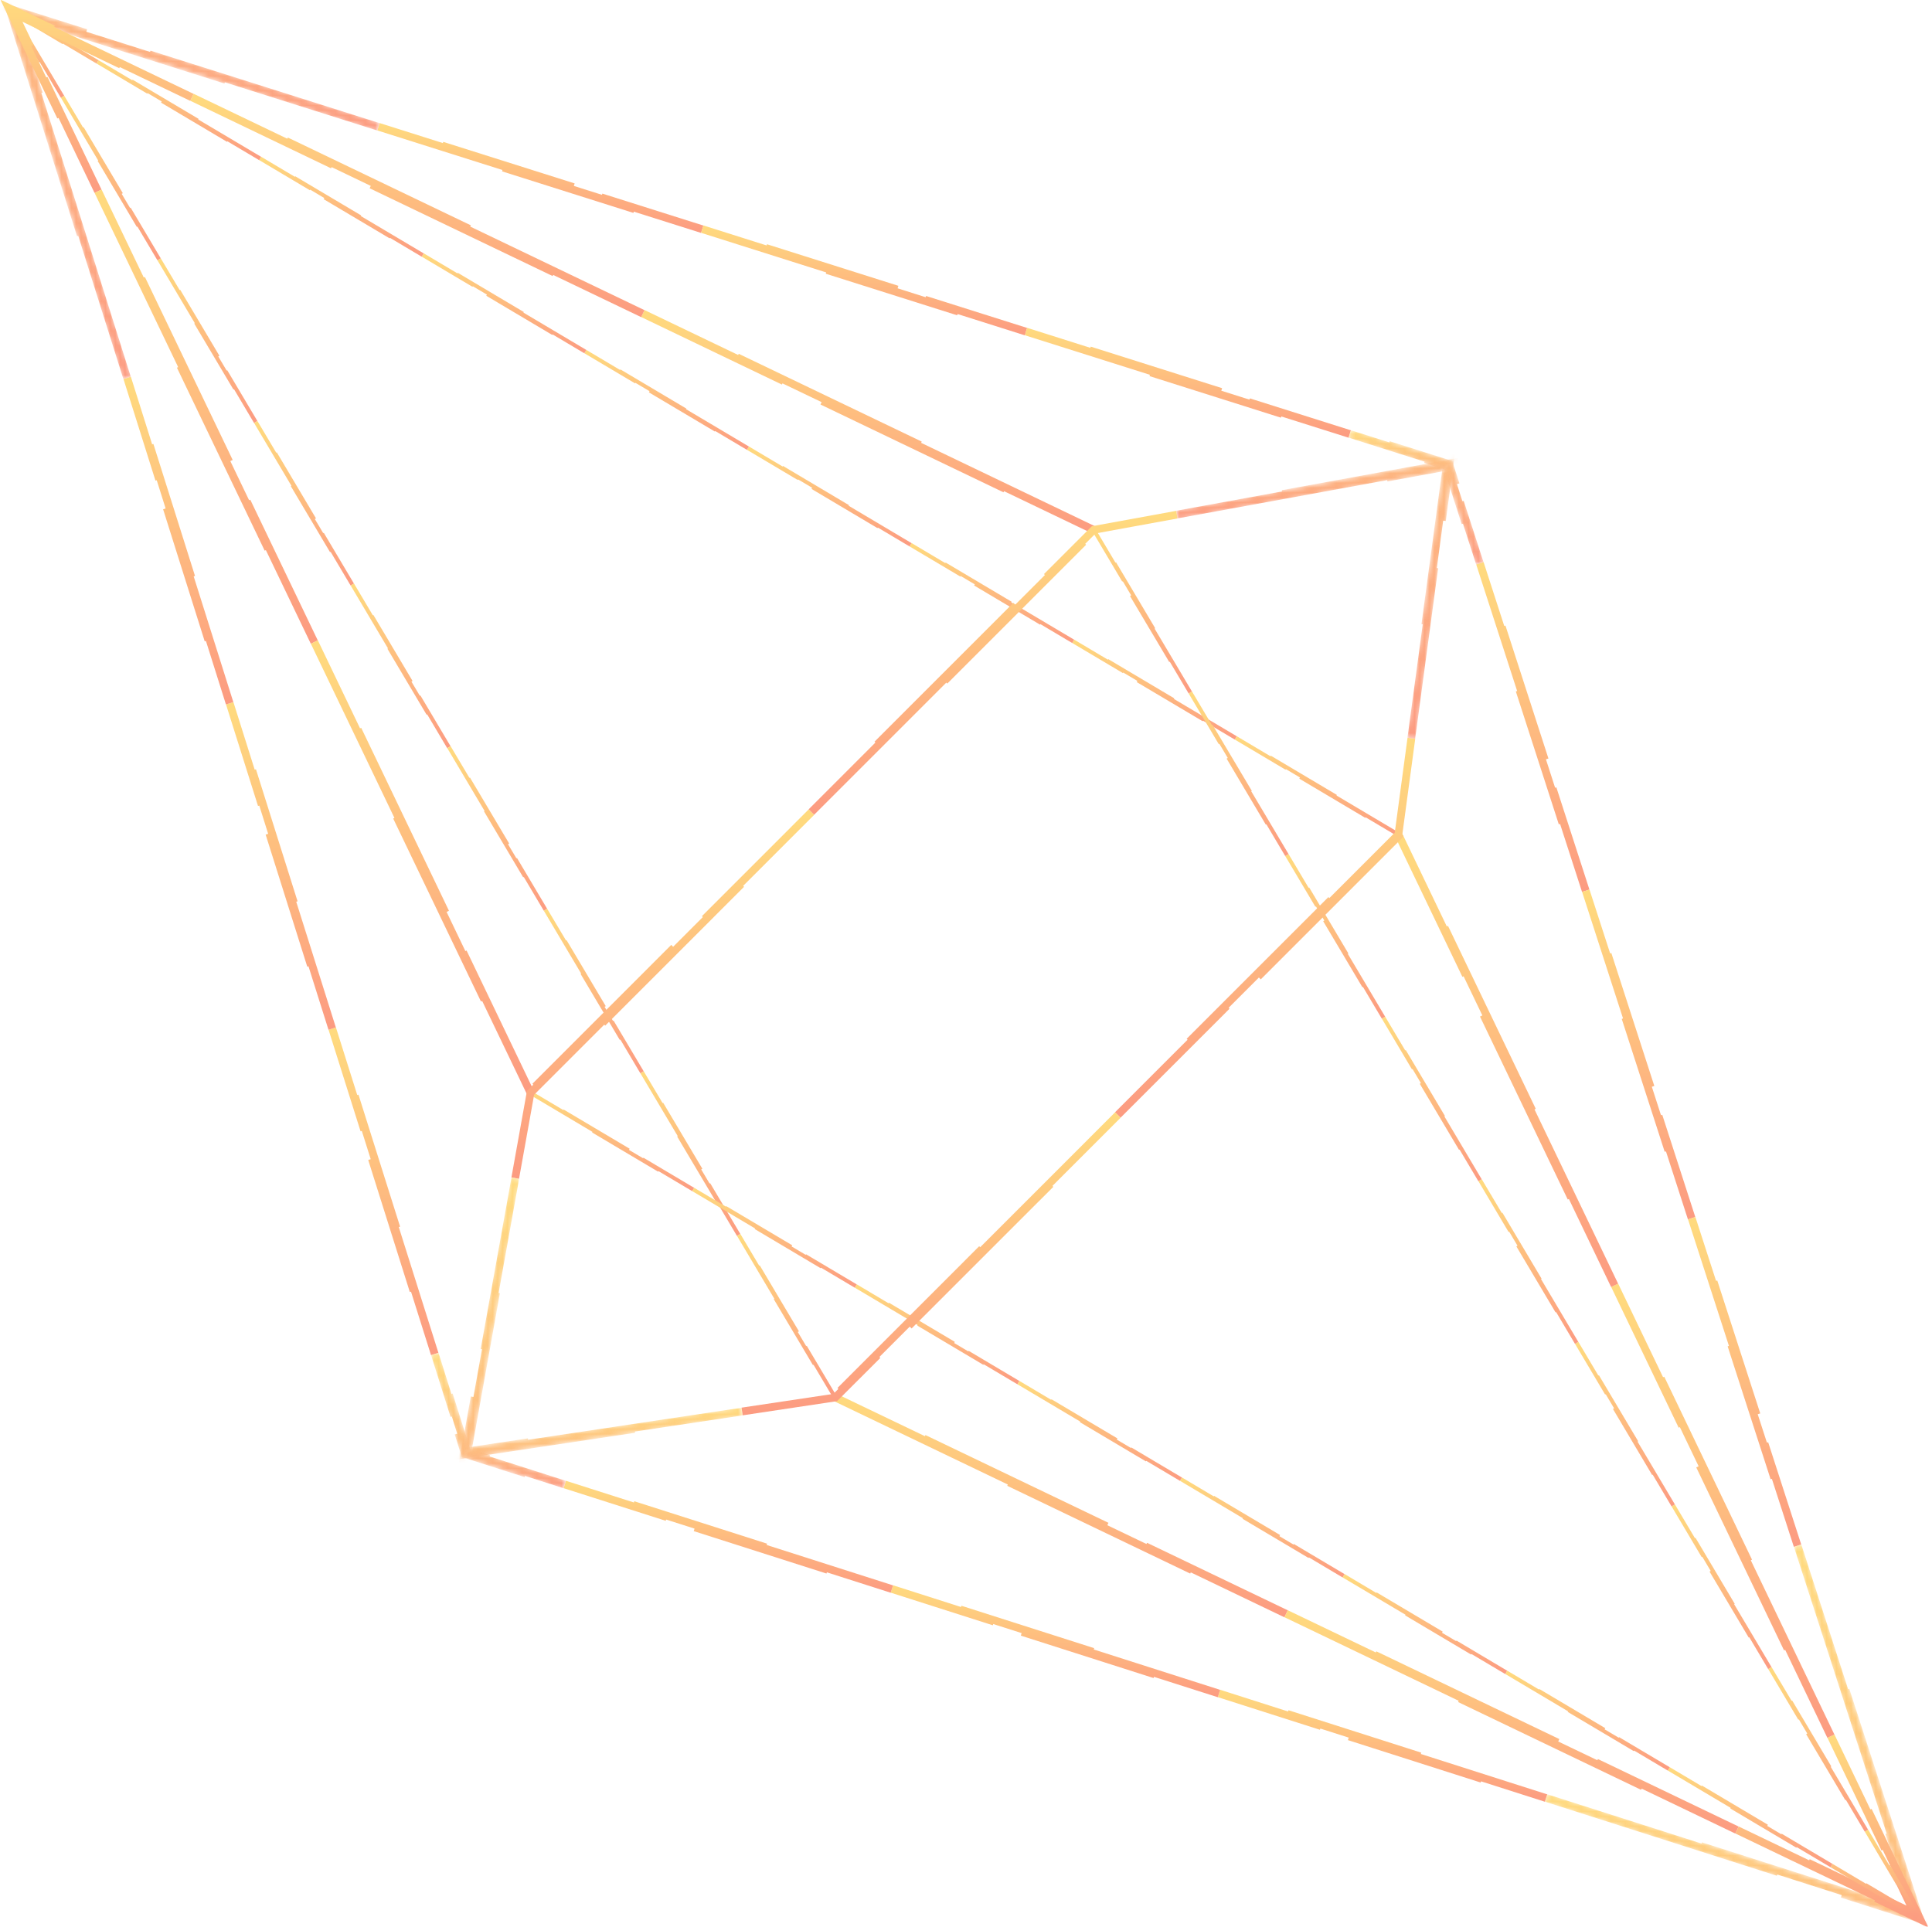 <svg width="394" height="393" viewBox="0 0 394 393" fill="none" xmlns="http://www.w3.org/2000/svg">
<g opacity="0.6" clip-path="url(#clip0_817_253)">
<path d="M67.005 210.042L68.508 209.57L72.855 223.35L73.104 223.274L81.592 250.203L81.326 250.29L89.406 275.933L87.897 276.41L83.817 263.456L83.578 263.537L75.091 236.602L75.601 236.44L73.783 230.676L73.533 230.758L67.005 210.042Z" fill="url(#paint0_linear_817_253)"/>
<path d="M46.091 143.681L47.599 143.203L51.941 156.988L52.196 156.907L60.683 183.841L60.412 183.928L68.492 209.571L66.989 210.049L62.908 197.1L62.664 197.176L54.176 170.241L54.687 170.078L52.874 164.315L52.619 164.396L46.091 143.681Z" fill="url(#paint1_linear_817_253)"/>
<path d="M25.183 77.32L26.686 76.842L31.027 90.627L31.282 90.551L39.769 117.48L39.498 117.567L47.584 143.21L46.075 143.687L41.994 130.733L41.75 130.814L33.263 103.88L33.778 103.717L31.96 97.953L31.705 98.035L25.183 77.32Z" fill="url(#paint2_linear_817_253)"/>
<path d="M143.448 46.005L142.971 47.508L129.258 43.172L129.176 43.427L102.385 34.95L102.472 34.678L76.956 26.608L77.434 25.105L90.316 29.181L90.392 28.936L117.189 37.413L117.026 37.924L122.757 39.736L122.838 39.487L143.448 46.005Z" fill="url(#paint3_linear_817_253)"/>
<path d="M209.47 66.888L208.992 68.397L195.279 64.055L195.198 64.31L168.407 55.833L168.488 55.567L142.978 47.491L143.455 45.988L156.338 50.064L156.414 49.82L183.21 58.297L183.048 58.807L188.778 60.625L188.859 60.37L209.47 66.888Z" fill="url(#paint4_linear_817_253)"/>
<path d="M275.489 87.77L275.012 89.279L261.299 84.943L261.217 85.193L234.426 76.716L234.507 76.45L208.997 68.38L209.475 66.871L222.357 70.947L222.433 70.702L249.23 79.18L249.067 79.695L254.798 81.508L254.879 81.253L275.489 87.77Z" fill="url(#paint5_linear_817_253)"/>
<path d="M324.135 181.443L322.631 181.932L318.149 168.06L317.894 168.141L309.13 141.033L309.396 140.946L301.05 115.135L302.553 114.647L306.769 127.683L307.014 127.607L315.778 154.715L315.267 154.878L317.14 160.679L317.395 160.598L324.135 181.443Z" fill="url(#paint6_linear_817_253)"/>
<path d="M345.73 248.24L344.227 248.723L339.745 234.851L339.49 234.932L330.726 207.824L330.992 207.737L322.646 181.926L324.149 181.443L328.365 194.474L328.609 194.398L337.373 221.506L336.863 221.669L338.735 227.47L338.99 227.389L345.73 248.24Z" fill="url(#paint7_linear_817_253)"/>
<path d="M367.33 315.031L365.827 315.514L361.344 301.642L361.089 301.723L352.325 274.615L352.591 274.528L344.245 248.717L345.748 248.234L349.965 261.265L350.209 261.189L358.973 288.297L358.457 288.46L360.335 294.261L360.59 294.18L367.33 315.031Z" fill="url(#paint8_linear_817_253)"/>
<path d="M248.356 346.172L248.834 344.669L262.688 349.097L262.769 348.842L289.843 357.493L289.756 357.764L315.538 366.003L315.055 367.506L302.036 363.343L301.96 363.588L274.887 354.937L275.05 354.427L269.26 352.576L269.178 352.826L248.356 346.172Z" fill="url(#paint9_linear_817_253)"/>
<path d="M181.647 324.859L182.13 323.356L195.985 327.784L196.066 327.529L223.139 336.18L223.052 336.446L248.829 344.684L248.351 346.187L235.333 342.03L235.257 342.275L208.184 333.624L208.346 333.108L202.556 331.258L202.475 331.513L181.647 324.859Z" fill="url(#paint10_linear_817_253)"/>
<path d="M114.942 303.547L115.425 302.043L129.279 306.466L129.361 306.217L156.434 314.867L156.347 315.133L182.124 323.372L181.646 324.875L168.628 320.712L168.546 320.957L141.478 312.306L141.641 311.796L135.846 309.945L135.764 310.2L114.942 303.547Z" fill="url(#paint11_linear_817_253)"/>
<mask id="mask0_817_253" style="mask-type:luminance" maskUnits="userSpaceOnUse" x="0" y="0" width="27" height="78">
<path d="M26.94 76.765L3.948 3.815L0.708 0.569L24.922 77.4L26.94 76.765Z" fill="white"/>
</mask>
<g mask="url(#mask0_817_253)">
<path d="M-22.024 -72.469L-20.516 -72.946L-10.71 -41.833L-10.46 -41.914L8.696 18.88L8.43 18.961L26.668 76.847L25.165 77.324L15.951 48.094L15.707 48.17L-3.449 -12.624L-2.934 -12.787L-7.036 -25.79L-7.286 -25.714L-22.024 -72.469Z" fill="url(#paint12_linear_817_253)"/>
</g>
<mask id="mask1_817_253" style="mask-type:luminance" maskUnits="userSpaceOnUse" x="0" y="0" width="78" height="27">
<path d="M76.87 26.879L3.948 3.814L0.708 0.568L77.511 24.86L76.87 26.879Z" fill="white"/>
</mask>
<g mask="url(#mask1_817_253)">
<path d="M77.429 25.122L76.951 26.625L45.851 16.786L45.775 17.041L-14.992 -2.182L-14.905 -2.453L-72.769 -20.753L-72.291 -22.262L-43.074 -13.02L-42.998 -13.259L17.769 5.964L17.606 6.474L30.608 10.588L30.689 10.333L77.429 25.122Z" fill="url(#paint13_linear_817_253)"/>
</g>
<mask id="mask2_817_253" style="mask-type:luminance" maskUnits="userSpaceOnUse" x="274" y="87" width="23" height="9">
<path d="M274.931 89.535L294.472 95.717L296.154 94.029L275.571 87.516L274.931 89.535Z" fill="white"/>
</mask>
<g mask="url(#mask2_817_253)">
<path d="M315.615 100.466L315.143 101.975L306.808 99.337L306.726 99.592L290.441 94.436L290.528 94.171L275.019 89.264L275.496 87.761L283.327 90.236L283.403 89.992L299.688 95.147L299.525 95.657L303.009 96.759L303.09 96.504L315.615 100.466Z" fill="url(#paint14_linear_817_253)"/>
</g>
<mask id="mask3_817_253" style="mask-type:luminance" maskUnits="userSpaceOnUse" x="294" y="94" width="9" height="22">
<path d="M300.783 115.221L294.472 95.716L296.154 94.028L302.796 114.569L300.783 115.221Z" fill="white"/>
</mask>
<g mask="url(#mask3_817_253)">
<path d="M302.535 114.652L301.038 115.141L298.346 106.821L298.091 106.902L292.838 90.648L293.104 90.561L288.101 75.089L289.604 74.6L292.133 82.415L292.371 82.339L297.63 98.588L297.12 98.756L298.243 102.235L298.493 102.154L302.535 114.652Z" fill="url(#paint15_linear_817_253)"/>
</g>
<mask id="mask4_817_253" style="mask-type:luminance" maskUnits="userSpaceOnUse" x="365" y="314" width="28" height="79">
<path d="M365.571 315.601L389.41 389.311L392.688 392.584L367.59 314.95L365.571 315.601Z" fill="white"/>
</mask>
<g mask="url(#mask4_817_253)">
<path d="M416.267 466.371L414.764 466.859L404.6 435.426L404.35 435.507L384.489 374.083L384.754 373.997L365.843 315.509L367.346 315.026L376.897 344.56L377.141 344.479L397.002 405.902L396.487 406.071L400.741 419.21L400.991 419.128L416.267 466.371Z" fill="url(#paint16_linear_817_253)"/>
</g>
<mask id="mask5_817_253" style="mask-type:luminance" maskUnits="userSpaceOnUse" x="314" y="365" width="79" height="28">
<path d="M315.618 365.731L389.409 389.311L392.686 392.584L314.978 367.75L315.618 365.731Z" fill="white"/>
</mask>
<g mask="url(#mask5_817_253)">
<path d="M315.058 367.488L315.541 365.985L347.004 376.036L347.085 375.786L408.574 395.432L408.487 395.698L467.035 414.405L466.552 415.914L436.988 406.466L436.912 406.71L375.423 387.064L375.586 386.548L362.432 382.348L362.35 382.597L315.058 367.488Z" fill="url(#paint17_linear_817_253)"/>
</g>
<mask id="mask6_817_253" style="mask-type:luminance" maskUnits="userSpaceOnUse" x="94" y="295" width="22" height="9">
<path d="M115.507 301.788L95.868 295.514L94.181 297.196L114.861 303.807L115.507 301.788Z" fill="white"/>
</mask>
<g mask="url(#mask6_817_253)">
<path d="M74.628 290.662L75.106 289.159L83.484 291.835L83.56 291.58L99.927 296.811L99.84 297.077L115.42 302.054L114.937 303.562L107.068 301.044L106.992 301.289L90.631 296.062L90.794 295.547L87.294 294.429L87.212 294.684L74.628 290.662Z" fill="url(#paint18_linear_817_253)"/>
</g>
<mask id="mask7_817_253" style="mask-type:luminance" maskUnits="userSpaceOnUse" x="87" y="275" width="9" height="23">
<path d="M89.672 275.853L95.87 295.515L94.182 297.197L87.659 276.488L89.672 275.853Z" fill="white"/>
</mask>
<g mask="url(#mask7_817_253)">
<path d="M87.913 276.406L89.422 275.928L92.064 284.318L92.314 284.237L97.48 300.621L97.209 300.708L102.125 316.306L100.622 316.783L98.137 308.903L97.893 308.979L92.732 292.595L93.242 292.432L92.14 288.926L91.885 289.007L87.913 276.406Z" fill="url(#paint19_linear_817_253)"/>
</g>
<path d="M262.622 328.457L261.938 329.885L242.842 320.724L242.722 320.963L205.409 303.059L205.528 302.804L169.995 285.757L170.679 284.335L188.625 292.943L188.733 292.715L226.052 310.613L225.819 311.102L233.801 314.928L233.92 314.689L262.622 328.457Z" fill="url(#paint20_linear_817_253)"/>
<path d="M354.571 372.569L353.887 373.996L334.791 364.835L334.677 365.074L297.358 347.17L297.478 346.915L261.944 329.868L262.628 328.447L280.574 337.054L280.682 336.826L318.001 354.725L317.768 355.213L325.756 359.039L325.87 358.8L354.571 372.569Z" fill="url(#paint21_linear_817_253)"/>
<path d="M372.679 354.464L374.101 353.78L381.437 369.074L381.682 368.96L393.305 393.197L382.23 387.884L382.355 387.629L353.897 373.98L354.581 372.558L368.951 379.45L369.059 379.223L388.796 388.687L386.528 383.966L387.011 383.732L383.945 377.334L383.706 377.448L372.679 354.464Z" fill="url(#paint22_linear_817_253)"/>
<path d="M328.571 262.501L329.993 261.818L339.159 280.921L339.397 280.807L357.294 318.129L357.045 318.248L374.09 353.785L372.662 354.469L364.056 336.521L363.828 336.635L345.926 299.313L346.409 299.08L342.577 291.091L342.339 291.211L328.571 262.501Z" fill="url(#paint23_linear_817_253)"/>
<path d="M284.466 170.544L285.888 169.86L295.053 188.964L295.292 188.85L313.194 226.167L312.939 226.291L329.984 261.828L328.557 262.512L319.95 244.564L319.722 244.673L301.82 207.351L302.303 207.123L298.472 199.134L298.233 199.248L284.466 170.544Z" fill="url(#paint24_linear_817_253)"/>
<path d="M251.813 150.845L252.215 150.167L259.101 154.259L259.172 154.145L272.63 162.139L272.559 162.258L285.372 169.872L284.97 170.551L278.496 166.708L278.431 166.817L264.973 158.823L265.109 158.589L262.233 156.88L262.162 156.994L251.813 150.845Z" fill="url(#paint25_linear_817_253)"/>
<path d="M218.651 131.144L219.053 130.465L225.939 134.558L226.01 134.444L239.468 142.438L239.397 142.562L252.209 150.171L251.808 150.85L245.339 147.007L245.274 147.116L231.811 139.122L231.952 138.888L229.07 137.179L229 137.293L218.651 131.144Z" fill="url(#paint26_linear_817_253)"/>
<path d="M185.489 111.45L185.891 110.766L192.783 114.858L192.848 114.744L206.306 122.738L206.235 122.863L219.047 130.472L218.646 131.15L212.177 127.308L212.112 127.417L198.654 119.422L198.79 119.195L195.908 117.485L195.843 117.599L185.489 111.45Z" fill="url(#paint27_linear_817_253)"/>
<path d="M152.327 91.749L152.729 91.071L159.62 95.163L159.686 95.044L173.144 103.043L173.073 103.162L185.885 110.777L185.484 111.455L179.015 107.607L178.95 107.721L165.492 99.722L165.628 99.494L162.746 97.784L162.681 97.898L152.327 91.749Z" fill="url(#paint28_linear_817_253)"/>
<path d="M119.165 72.05L119.572 71.372L126.458 75.464L126.523 75.35L139.981 83.344L139.911 83.463L152.729 91.078L152.322 91.756L145.853 87.913L145.788 88.022L132.33 80.028L132.466 79.794L129.584 78.085L129.519 78.199L119.165 72.05Z" fill="url(#paint29_linear_817_253)"/>
<path d="M86.003 52.349L86.41 51.67L93.296 55.763L93.361 55.649L106.819 63.643L106.749 63.762L119.566 71.376L119.159 72.055L112.691 68.212L112.626 68.321L99.168 60.327L99.303 60.099L96.422 58.384L96.357 58.498L86.003 52.349Z" fill="url(#paint30_linear_817_253)"/>
<path d="M52.841 32.648L53.248 31.97L60.134 36.062L60.199 35.948L73.657 43.942L73.587 44.067L86.404 51.681L85.997 52.359L79.529 48.512L79.464 48.62L66.006 40.626L66.141 40.398L63.26 38.683L63.195 38.803L52.841 32.648Z" fill="url(#paint31_linear_817_253)"/>
<path d="M19.685 12.954L20.086 12.276L26.973 16.368L27.043 16.254L40.501 24.248L40.425 24.368L53.243 31.982L52.841 32.66L46.367 28.818L46.302 28.926L32.844 20.932L32.98 20.699L30.098 18.989L30.033 19.103L19.685 12.954Z" fill="url(#paint32_linear_817_253)"/>
<path d="M13.093 19.542L12.414 19.943L8.084 12.649L7.97 12.72L1.876 2.457L2.24 2.094L2.598 1.73L6.586 4.102L6.516 4.221L20.082 12.28L19.681 12.959L12.827 8.888L12.762 8.997L3.846 3.7L4.888 5.464L4.66 5.6L6.472 8.65L6.586 8.579L13.093 19.542Z" fill="url(#paint33_linear_817_253)"/>
<path d="M32.791 52.706L32.112 53.107L28.021 46.22L27.907 46.286L19.913 32.826L20.033 32.756L12.425 19.937L13.103 19.535L16.945 26.01L17.054 25.945L25.047 39.404L24.819 39.54L26.529 42.422L26.642 42.351L32.791 52.706Z" fill="url(#paint34_linear_817_253)"/>
<path d="M52.488 85.872L51.809 86.273L47.718 79.386L47.604 79.452L39.61 65.992L39.73 65.922L32.116 53.103L32.794 52.702L36.642 59.176L36.751 59.111L44.744 72.57L44.516 72.706L46.225 75.588L46.339 75.517L52.488 85.872Z" fill="url(#paint35_linear_817_253)"/>
<path d="M72.187 119.038L71.508 119.439L67.417 112.552L67.303 112.618L59.304 99.158L59.429 99.088L51.815 86.269L52.494 85.868L56.336 92.337L56.45 92.272L64.443 105.736L64.21 105.872L65.919 108.748L66.033 108.683L72.187 119.038Z" fill="url(#paint36_linear_817_253)"/>
<path d="M91.881 152.202L91.202 152.604L87.111 145.711L86.997 145.782L79.003 132.322L79.123 132.252L71.515 119.433L72.193 119.032L76.035 125.501L76.144 125.436L84.137 138.9L83.909 139.036L85.618 141.912L85.732 141.847L91.881 152.202Z" fill="url(#paint37_linear_817_253)"/>
<path d="M111.58 185.361L110.902 185.768L106.81 178.875L106.696 178.946L98.703 165.487L98.822 165.416L91.214 152.597L91.892 152.196L95.734 158.665L95.843 158.6L103.836 172.059L103.608 172.2L105.318 175.076L105.432 175.011L111.58 185.361Z" fill="url(#paint38_linear_817_253)"/>
<path d="M131.277 218.525L130.598 218.932L126.507 212.039L126.393 212.11L118.399 198.651L118.519 198.58L110.905 185.761L111.584 185.36L115.431 191.829L115.54 191.764L123.533 205.223L123.3 205.364L125.014 208.24L125.128 208.175L131.277 218.525Z" fill="url(#paint39_linear_817_253)"/>
<path d="M150.976 251.69L150.292 252.092L146.201 245.205L146.092 245.275L138.093 231.816L138.218 231.74L130.604 218.927L131.283 218.525L135.125 224.994L135.239 224.929L143.232 238.388L142.999 238.524L144.708 241.406L144.828 241.341L150.976 251.69Z" fill="url(#paint40_linear_817_253)"/>
<path d="M170.67 284.856L169.991 285.258L165.9 278.371L165.786 278.441L157.792 264.982L157.912 264.906L150.304 252.093L150.982 251.686L154.824 258.16L154.933 258.095L162.926 271.554L162.698 271.69L164.407 274.572L164.521 274.501L170.67 284.856Z" fill="url(#paint41_linear_817_253)"/>
<path d="M130.757 64.667L131.441 63.245L150.537 72.406L150.651 72.168L187.969 90.072L187.85 90.327L223.383 107.373L222.7 108.795L204.754 100.188L204.645 100.415L167.327 82.511L167.56 82.028L159.572 78.197L159.458 78.441L130.757 64.667Z" fill="url(#paint42_linear_817_253)"/>
<path d="M38.81 20.556L39.493 19.134L58.59 28.295L58.703 28.056L96.022 45.96L95.897 46.215L131.436 63.262L130.752 64.684L112.807 56.076L112.698 56.304L75.379 38.4L75.613 37.917L67.625 34.086L67.511 34.33L38.81 20.556Z" fill="url(#paint43_linear_817_253)"/>
<path d="M20.7 38.666L19.278 39.35L11.941 24.051L11.697 24.17L0.073 -0.073L11.149 5.24L11.024 5.495L39.481 19.15L38.797 20.572L24.428 13.68L24.319 13.907L4.583 4.443L6.851 9.164L6.368 9.398L9.434 15.791L9.673 15.677L20.7 38.666Z" fill="url(#paint44_linear_817_253)"/>
<path d="M64.806 130.623L63.385 131.307L54.219 112.209L53.98 112.323L36.083 75.001L36.333 74.881L19.288 39.345L20.715 38.661L29.322 56.603L29.55 56.494L47.452 93.816L46.969 94.05L50.8 102.033L51.039 101.919L64.806 130.623Z" fill="url(#paint45_linear_817_253)"/>
<path d="M108.914 222.586L107.492 223.27L98.326 204.166L98.088 204.28L80.185 166.958L80.44 166.839L63.395 131.302L64.823 130.618L73.429 148.566L73.657 148.452L91.559 185.774L91.077 186.007L94.908 193.996L95.147 193.876L108.914 222.586Z" fill="url(#paint46_linear_817_253)"/>
<path d="M141.567 242.286L141.165 242.965L134.279 238.873L134.208 238.987L120.75 230.993L120.821 230.873L108.009 223.259L108.41 222.581L114.884 226.423L114.949 226.315L128.407 234.309L128.266 234.542L131.148 236.252L131.218 236.138L141.567 242.286Z" fill="url(#paint47_linear_817_253)"/>
<path d="M174.729 261.986L174.327 262.664L167.436 258.572L167.37 258.686L153.913 250.692L153.983 250.567L141.171 242.958L141.572 242.28L148.041 246.122L148.106 246.014L161.569 254.008L161.428 254.236L164.31 255.951L164.375 255.837L174.729 261.986Z" fill="url(#paint48_linear_817_253)"/>
<path d="M207.889 281.681L207.488 282.359L200.596 278.267L200.531 278.381L187.073 270.387L187.143 270.268L174.331 262.654L174.733 261.975L181.201 265.823L181.266 265.709L194.73 273.709L194.589 273.937L197.47 275.646L197.535 275.532L207.889 281.681Z" fill="url(#paint49_linear_817_253)"/>
<path d="M241.053 301.382L240.651 302.061L233.759 297.969L233.694 298.082L220.236 290.088L220.307 289.969L207.489 282.355L207.896 281.676L214.365 285.519L214.43 285.41L227.888 293.404L227.752 293.638L230.634 295.347L230.699 295.233L241.053 301.382Z" fill="url(#paint50_linear_817_253)"/>
<path d="M274.215 321.081L273.808 321.76L266.921 317.668L266.856 317.782L253.398 309.788L253.469 309.668L240.651 302.054L241.058 301.376L247.527 305.218L247.592 305.109L261.05 313.104L260.914 313.337L263.796 315.046L263.861 314.932L274.215 321.081Z" fill="url(#paint51_linear_817_253)"/>
<path d="M307.375 340.783L306.968 341.461L300.082 337.369L300.017 337.483L286.553 329.489L286.629 329.364L273.812 321.755L274.219 321.071L280.687 324.919L280.752 324.811L294.21 332.805L294.074 333.033L296.956 334.742L297.021 334.628L307.375 340.783Z" fill="url(#paint52_linear_817_253)"/>
<path d="M340.537 360.478L340.13 361.156L333.244 357.064L333.179 357.178L319.715 349.184L319.791 349.065L306.974 341.451L307.375 340.772L313.849 344.614L313.914 344.506L327.372 352.5L327.237 352.733L330.113 354.443L330.183 354.329L340.537 360.478Z" fill="url(#paint53_linear_817_253)"/>
<path d="M373.699 380.177L373.292 380.855L366.406 376.763L366.335 376.877L352.877 368.883L352.953 368.764L340.136 361.15L340.537 360.471L347.011 364.314L347.076 364.205L360.534 372.199L360.399 372.433L363.275 374.142L363.345 374.028L373.699 380.177Z" fill="url(#paint54_linear_817_253)"/>
<path d="M380.287 373.589L380.966 373.187L385.296 380.476L385.41 380.411L391.504 390.673L391.14 391.037L390.782 391.4L386.794 389.029L386.864 388.909L373.298 380.85L373.699 380.172L380.553 384.242L380.618 384.128L389.534 389.425L388.487 387.667L388.72 387.531L386.908 384.481L386.794 384.551L380.287 373.589Z" fill="url(#paint55_linear_817_253)"/>
<path d="M360.589 340.423L361.267 340.022L365.359 346.909L365.473 346.838L373.466 360.303L373.347 360.373L380.955 373.187L380.277 373.594L376.435 367.119L376.326 367.184L368.333 353.725L368.561 353.59L366.851 350.708L366.737 350.773L360.589 340.423Z" fill="url(#paint56_linear_817_253)"/>
<path d="M340.892 307.259L341.57 306.858L345.662 313.745L345.776 313.68L353.769 327.139L353.649 327.209L361.263 340.023L360.585 340.43L356.737 333.955L356.629 334.02L348.635 320.561L348.869 320.425L347.154 317.544L347.04 317.614L340.892 307.259Z" fill="url(#paint57_linear_817_253)"/>
<path d="M321.192 274.093L321.876 273.692L325.962 280.579L326.076 280.514L334.075 293.973L333.95 294.043L341.564 306.862L340.886 307.264L337.038 300.789L336.93 300.854L328.936 287.395L329.169 287.259L327.455 284.378L327.341 284.448L321.192 274.093Z" fill="url(#paint58_linear_817_253)"/>
<path d="M301.499 240.929L302.177 240.528L306.269 247.415L306.383 247.349L314.376 260.809L314.257 260.879L321.865 273.698L321.187 274.1L317.345 267.625L317.231 267.69L309.237 254.231L309.471 254.095L307.761 251.214L307.647 251.284L301.499 240.929Z" fill="url(#paint59_linear_817_253)"/>
<path d="M281.8 207.763L282.478 207.362L286.57 214.249L286.684 214.184L294.677 227.643L294.558 227.713L302.166 240.532L301.487 240.934L297.645 234.465L297.537 234.524L289.544 221.065L289.771 220.929L288.062 218.048L287.948 218.118L281.8 207.763Z" fill="url(#paint60_linear_817_253)"/>
<path d="M262.103 174.605L262.781 174.198L266.873 181.085L266.986 181.019L274.98 194.479L274.86 194.549L282.474 207.368L281.796 207.77L277.948 201.3L277.84 201.366L269.846 187.906L270.074 187.765L268.365 184.884L268.251 184.954L262.103 174.605Z" fill="url(#paint61_linear_817_253)"/>
<path d="M242.403 141.439L243.082 141.032L247.173 147.924L247.287 147.853L255.286 161.313L255.161 161.383L262.775 174.202L262.096 174.604L258.254 168.134L258.14 168.2L250.147 154.74L250.38 154.599L248.671 151.723L248.552 151.788L242.403 141.439Z" fill="url(#paint62_linear_817_253)"/>
<path d="M222.71 108.275L223.388 107.868L227.48 114.76L227.594 114.689L235.587 128.149L235.462 128.219L243.076 141.038L242.398 141.439L238.556 134.97L238.447 135.035L230.448 121.576L230.682 121.435L228.972 118.559L228.858 118.624L222.71 108.275Z" fill="url(#paint63_linear_817_253)"/>
<path d="M164.922 165.092L166.04 166.204L151.551 180.7L151.735 180.885L123.425 209.198L123.224 209.002L108.925 223.303L105.848 240.441L104.296 240.165L107.46 222.537L108.762 221.23L108.583 221.05L136.893 192.732L137.273 193.117L143.335 187.055L143.145 186.871L164.922 165.092Z" fill="url(#paint64_linear_817_253)"/>
<path d="M239.863 104.198L240.145 105.75L223.432 108.805L221.31 110.927L221.494 111.117L193.184 139.43L192.983 139.235L166.029 166.191L164.911 165.079L178.521 151.462L178.342 151.283L206.652 122.97L207.032 123.345L213.094 117.288L212.904 117.098L222.661 107.34L239.863 104.198Z" fill="url(#paint65_linear_817_253)"/>
<path d="M228.511 227.984L227.394 226.866L242.186 212.078L241.997 211.888L270.899 182.983L271.099 183.184L284.438 169.839L287.043 150.491L288.611 150.703L285.963 170.349L286.212 170.441L286.174 170.701L257.115 199.764L256.735 199.384L250.554 205.565L250.739 205.755L228.511 227.984Z" fill="url(#paint66_linear_817_253)"/>
<path d="M151.453 288.687L151.22 287.124L169.958 284.313L170.978 283.288L170.788 283.103L199.69 254.198L199.891 254.399L227.409 226.878L228.522 227.996L214.629 241.895L214.809 242.074L185.907 270.973L185.527 270.594L179.346 276.78L179.536 276.97L170.707 285.795L151.453 288.687Z" fill="url(#paint67_linear_817_253)"/>
<mask id="mask8_817_253" style="mask-type:luminance" maskUnits="userSpaceOnUse" x="239" y="93" width="58" height="14">
<path d="M240.195 106.016L294.071 96.176L296.556 93.571L239.815 103.932L240.195 106.016Z" fill="white"/>
</mask>
<g mask="url(#mask8_817_253)">
<path d="M350.48 83.992L350.768 85.544L327.791 89.739L327.84 90.005L282.946 98.206L282.892 97.929L240.146 105.738L239.864 104.181L261.451 100.241L261.402 99.986L306.297 91.785L306.394 92.317L315.999 90.559L315.951 90.298L350.48 83.992Z" fill="url(#paint68_linear_817_253)"/>
</g>
<mask id="mask9_817_253" style="mask-type:luminance" maskUnits="userSpaceOnUse" x="286" y="93" width="11" height="58">
<path d="M286.767 150.46L294.071 96.178L296.556 93.573L288.861 150.742L286.767 150.46Z" fill="white"/>
</mask>
<g mask="url(#mask9_817_253)">
<path d="M288.597 150.703L287.028 150.491L290.143 127.34L289.883 127.307L295.971 82.072L296.248 82.11L302.049 39.041L303.612 39.252L300.687 60.999L300.937 61.037L294.848 106.266L294.316 106.196L293.014 115.872L293.28 115.91L288.597 150.703Z" fill="url(#paint69_linear_817_253)"/>
</g>
<mask id="mask10_817_253" style="mask-type:luminance" maskUnits="userSpaceOnUse" x="93" y="286" width="59" height="12">
<path d="M151.177 286.863L96.33 295.09L93.726 297.619L151.492 288.957L151.177 286.863Z" fill="white"/>
</mask>
<g mask="url(#mask10_817_253)">
<path d="M38.836 305.58L38.597 304.017L61.991 300.506L61.953 300.245L107.656 293.385L107.699 293.668L151.22 287.139L151.454 288.702L129.476 291.996L129.514 292.251L83.811 299.106L83.73 298.574L73.951 300.039L73.989 300.305L38.836 305.58Z" fill="url(#paint70_linear_817_253)"/>
</g>
<mask id="mask11_817_253" style="mask-type:luminance" maskUnits="userSpaceOnUse" x="93" y="240" width="14" height="58">
<path d="M106.125 240.494L96.33 295.09L93.726 297.619L104.042 240.119L106.125 240.494Z" fill="white"/>
</mask>
<g mask="url(#mask11_817_253)">
<path d="M104.313 240.168L105.865 240.445L101.686 263.727L101.947 263.776L93.785 309.271L93.503 309.222L85.732 352.541L84.175 352.259L88.104 330.382L87.854 330.339L96.016 284.844L96.547 284.941L98.295 275.205L98.029 275.156L104.313 240.168Z" fill="url(#paint71_linear_817_253)"/>
</g>
</g>
<defs>
<linearGradient id="paint0_linear_817_253" x1="78.205" y1="276.41" x2="78.205" y2="209.57" gradientUnits="userSpaceOnUse">
<stop stop-color="#FA582D"/>
<stop offset="1" stop-color="#FFC328"/>
</linearGradient>
<linearGradient id="paint1_linear_817_253" x1="57.291" y1="210.049" x2="57.291" y2="143.203" gradientUnits="userSpaceOnUse">
<stop stop-color="#FA582D"/>
<stop offset="1" stop-color="#FFC328"/>
</linearGradient>
<linearGradient id="paint2_linear_817_253" x1="36.383" y1="143.687" x2="36.383" y2="76.842" gradientUnits="userSpaceOnUse">
<stop stop-color="#FA582D"/>
<stop offset="1" stop-color="#FFC328"/>
</linearGradient>
<linearGradient id="paint3_linear_817_253" x1="110.202" y1="47.508" x2="110.202" y2="25.105" gradientUnits="userSpaceOnUse">
<stop stop-color="#FA582D"/>
<stop offset="1" stop-color="#FFC328"/>
</linearGradient>
<linearGradient id="paint4_linear_817_253" x1="176.224" y1="68.397" x2="176.224" y2="45.988" gradientUnits="userSpaceOnUse">
<stop stop-color="#FA582D"/>
<stop offset="1" stop-color="#FFC328"/>
</linearGradient>
<linearGradient id="paint5_linear_817_253" x1="242.243" y1="89.279" x2="242.243" y2="66.871" gradientUnits="userSpaceOnUse">
<stop stop-color="#FA582D"/>
<stop offset="1" stop-color="#FFC328"/>
</linearGradient>
<linearGradient id="paint6_linear_817_253" x1="312.592" y1="181.932" x2="312.592" y2="114.647" gradientUnits="userSpaceOnUse">
<stop stop-color="#FA582D"/>
<stop offset="1" stop-color="#FFC328"/>
</linearGradient>
<linearGradient id="paint7_linear_817_253" x1="334.188" y1="248.723" x2="334.188" y2="181.443" gradientUnits="userSpaceOnUse">
<stop stop-color="#FA582D"/>
<stop offset="1" stop-color="#FFC328"/>
</linearGradient>
<linearGradient id="paint8_linear_817_253" x1="355.787" y1="315.514" x2="355.787" y2="248.234" gradientUnits="userSpaceOnUse">
<stop stop-color="#FA582D"/>
<stop offset="1" stop-color="#FFC328"/>
</linearGradient>
<linearGradient id="paint9_linear_817_253" x1="281.947" y1="367.506" x2="281.947" y2="344.669" gradientUnits="userSpaceOnUse">
<stop stop-color="#FA582D"/>
<stop offset="1" stop-color="#FFC328"/>
</linearGradient>
<linearGradient id="paint10_linear_817_253" x1="215.238" y1="346.187" x2="215.238" y2="323.356" gradientUnits="userSpaceOnUse">
<stop stop-color="#FA582D"/>
<stop offset="1" stop-color="#FFC328"/>
</linearGradient>
<linearGradient id="paint11_linear_817_253" x1="148.533" y1="324.875" x2="148.533" y2="302.043" gradientUnits="userSpaceOnUse">
<stop stop-color="#FA582D"/>
<stop offset="1" stop-color="#FFC328"/>
</linearGradient>
<linearGradient id="paint12_linear_817_253" x1="2.322" y1="77.324" x2="2.322" y2="-72.946" gradientUnits="userSpaceOnUse">
<stop stop-color="#FA582D"/>
<stop offset="1" stop-color="#FFC328"/>
</linearGradient>
<linearGradient id="paint13_linear_817_253" x1="2.33" y1="26.625" x2="2.33" y2="-22.262" gradientUnits="userSpaceOnUse">
<stop stop-color="#FA582D"/>
<stop offset="1" stop-color="#FFC328"/>
</linearGradient>
<linearGradient id="paint14_linear_817_253" x1="295.317" y1="101.975" x2="295.317" y2="87.761" gradientUnits="userSpaceOnUse">
<stop stop-color="#FA582D"/>
<stop offset="1" stop-color="#FFC328"/>
</linearGradient>
<linearGradient id="paint15_linear_817_253" x1="295.318" y1="115.141" x2="295.318" y2="74.6" gradientUnits="userSpaceOnUse">
<stop stop-color="#FA582D"/>
<stop offset="1" stop-color="#FFC328"/>
</linearGradient>
<linearGradient id="paint16_linear_817_253" x1="391.055" y1="466.859" x2="391.055" y2="315.026" gradientUnits="userSpaceOnUse">
<stop stop-color="#FA582D"/>
<stop offset="1" stop-color="#FFC328"/>
</linearGradient>
<linearGradient id="paint17_linear_817_253" x1="391.046" y1="415.914" x2="391.046" y2="365.985" gradientUnits="userSpaceOnUse">
<stop stop-color="#FA582D"/>
<stop offset="1" stop-color="#FFC328"/>
</linearGradient>
<linearGradient id="paint18_linear_817_253" x1="95.024" y1="303.562" x2="95.024" y2="289.159" gradientUnits="userSpaceOnUse">
<stop stop-color="#FA582D"/>
<stop offset="1" stop-color="#FFC328"/>
</linearGradient>
<linearGradient id="paint19_linear_817_253" x1="95.019" y1="316.783" x2="95.019" y2="275.928" gradientUnits="userSpaceOnUse">
<stop stop-color="#FA582D"/>
<stop offset="1" stop-color="#FFC328"/>
</linearGradient>
<linearGradient id="paint20_linear_817_253" x1="216.308" y1="329.885" x2="216.308" y2="284.335" gradientUnits="userSpaceOnUse">
<stop stop-color="#FA582D"/>
<stop offset="1" stop-color="#FFC328"/>
</linearGradient>
<linearGradient id="paint21_linear_817_253" x1="308.258" y1="373.996" x2="308.258" y2="328.447" gradientUnits="userSpaceOnUse">
<stop stop-color="#FA582D"/>
<stop offset="1" stop-color="#FFC328"/>
</linearGradient>
<linearGradient id="paint22_linear_817_253" x1="373.601" y1="393.197" x2="373.601" y2="353.78" gradientUnits="userSpaceOnUse">
<stop stop-color="#FA582D"/>
<stop offset="1" stop-color="#FFC328"/>
</linearGradient>
<linearGradient id="paint23_linear_817_253" x1="351.33" y1="354.469" x2="351.33" y2="261.818" gradientUnits="userSpaceOnUse">
<stop stop-color="#FA582D"/>
<stop offset="1" stop-color="#FFC328"/>
</linearGradient>
<linearGradient id="paint24_linear_817_253" x1="307.225" y1="262.512" x2="307.225" y2="169.861" gradientUnits="userSpaceOnUse">
<stop stop-color="#FA582D"/>
<stop offset="1" stop-color="#FFC328"/>
</linearGradient>
<linearGradient id="paint25_linear_817_253" x1="268.592" y1="170.551" x2="268.592" y2="150.167" gradientUnits="userSpaceOnUse">
<stop stop-color="#FA582D"/>
<stop offset="1" stop-color="#FFC328"/>
</linearGradient>
<linearGradient id="paint26_linear_817_253" x1="235.43" y1="150.85" x2="235.43" y2="130.465" gradientUnits="userSpaceOnUse">
<stop stop-color="#FA582D"/>
<stop offset="1" stop-color="#FFC328"/>
</linearGradient>
<linearGradient id="paint27_linear_817_253" x1="202.268" y1="131.15" x2="202.268" y2="110.766" gradientUnits="userSpaceOnUse">
<stop stop-color="#FA582D"/>
<stop offset="1" stop-color="#FFC328"/>
</linearGradient>
<linearGradient id="paint28_linear_817_253" x1="169.106" y1="111.455" x2="169.106" y2="91.071" gradientUnits="userSpaceOnUse">
<stop stop-color="#FA582D"/>
<stop offset="1" stop-color="#FFC328"/>
</linearGradient>
<linearGradient id="paint29_linear_817_253" x1="135.947" y1="91.756" x2="135.947" y2="71.372" gradientUnits="userSpaceOnUse">
<stop stop-color="#FA582D"/>
<stop offset="1" stop-color="#FFC328"/>
</linearGradient>
<linearGradient id="paint30_linear_817_253" x1="102.785" y1="72.055" x2="102.785" y2="51.67" gradientUnits="userSpaceOnUse">
<stop stop-color="#FA582D"/>
<stop offset="1" stop-color="#FFC328"/>
</linearGradient>
<linearGradient id="paint31_linear_817_253" x1="69.623" y1="52.359" x2="69.623" y2="31.97" gradientUnits="userSpaceOnUse">
<stop stop-color="#FA582D"/>
<stop offset="1" stop-color="#FFC328"/>
</linearGradient>
<linearGradient id="paint32_linear_817_253" x1="36.464" y1="32.66" x2="36.464" y2="12.276" gradientUnits="userSpaceOnUse">
<stop stop-color="#FA582D"/>
<stop offset="1" stop-color="#FFC328"/>
</linearGradient>
<linearGradient id="paint33_linear_817_253" x1="10.979" y1="19.943" x2="10.979" y2="1.73" gradientUnits="userSpaceOnUse">
<stop stop-color="#FA582D"/>
<stop offset="1" stop-color="#FFC328"/>
</linearGradient>
<linearGradient id="paint34_linear_817_253" x1="22.608" y1="53.107" x2="22.608" y2="19.535" gradientUnits="userSpaceOnUse">
<stop stop-color="#FA582D"/>
<stop offset="1" stop-color="#FFC328"/>
</linearGradient>
<linearGradient id="paint35_linear_817_253" x1="42.302" y1="86.273" x2="42.302" y2="52.702" gradientUnits="userSpaceOnUse">
<stop stop-color="#FA582D"/>
<stop offset="1" stop-color="#FFC328"/>
</linearGradient>
<linearGradient id="paint36_linear_817_253" x1="62.001" y1="119.439" x2="62.001" y2="85.868" gradientUnits="userSpaceOnUse">
<stop stop-color="#FA582D"/>
<stop offset="1" stop-color="#FFC328"/>
</linearGradient>
<linearGradient id="paint37_linear_817_253" x1="81.698" y1="152.604" x2="81.698" y2="119.032" gradientUnits="userSpaceOnUse">
<stop stop-color="#FA582D"/>
<stop offset="1" stop-color="#FFC328"/>
</linearGradient>
<linearGradient id="paint38_linear_817_253" x1="101.397" y1="185.768" x2="101.397" y2="152.196" gradientUnits="userSpaceOnUse">
<stop stop-color="#FA582D"/>
<stop offset="1" stop-color="#FFC328"/>
</linearGradient>
<linearGradient id="paint39_linear_817_253" x1="121.091" y1="218.932" x2="121.091" y2="185.36" gradientUnits="userSpaceOnUse">
<stop stop-color="#FA582D"/>
<stop offset="1" stop-color="#FFC328"/>
</linearGradient>
<linearGradient id="paint40_linear_817_253" x1="140.79" y1="252.092" x2="140.79" y2="218.525" gradientUnits="userSpaceOnUse">
<stop stop-color="#FA582D"/>
<stop offset="1" stop-color="#FFC328"/>
</linearGradient>
<linearGradient id="paint41_linear_817_253" x1="160.487" y1="285.258" x2="160.487" y2="251.686" gradientUnits="userSpaceOnUse">
<stop stop-color="#FA582D"/>
<stop offset="1" stop-color="#FFC328"/>
</linearGradient>
<linearGradient id="paint42_linear_817_253" x1="177.07" y1="108.795" x2="177.07" y2="63.245" gradientUnits="userSpaceOnUse">
<stop stop-color="#FA582D"/>
<stop offset="1" stop-color="#FFC328"/>
</linearGradient>
<linearGradient id="paint43_linear_817_253" x1="85.123" y1="64.684" x2="85.123" y2="19.134" gradientUnits="userSpaceOnUse">
<stop stop-color="#FA582D"/>
<stop offset="1" stop-color="#FFC328"/>
</linearGradient>
<linearGradient id="paint44_linear_817_253" x1="19.777" y1="39.35" x2="19.777" y2="-0.073" gradientUnits="userSpaceOnUse">
<stop stop-color="#FA582D"/>
<stop offset="1" stop-color="#FFC328"/>
</linearGradient>
<linearGradient id="paint45_linear_817_253" x1="42.047" y1="131.307" x2="42.047" y2="38.661" gradientUnits="userSpaceOnUse">
<stop stop-color="#FA582D"/>
<stop offset="1" stop-color="#FFC328"/>
</linearGradient>
<linearGradient id="paint46_linear_817_253" x1="86.155" y1="223.27" x2="86.155" y2="130.618" gradientUnits="userSpaceOnUse">
<stop stop-color="#FA582D"/>
<stop offset="1" stop-color="#FFC328"/>
</linearGradient>
<linearGradient id="paint47_linear_817_253" x1="124.788" y1="242.965" x2="124.788" y2="222.581" gradientUnits="userSpaceOnUse">
<stop stop-color="#FA582D"/>
<stop offset="1" stop-color="#FFC328"/>
</linearGradient>
<linearGradient id="paint48_linear_817_253" x1="157.95" y1="262.664" x2="157.95" y2="242.28" gradientUnits="userSpaceOnUse">
<stop stop-color="#FA582D"/>
<stop offset="1" stop-color="#FFC328"/>
</linearGradient>
<linearGradient id="paint49_linear_817_253" x1="191.11" y1="282.359" x2="191.11" y2="261.975" gradientUnits="userSpaceOnUse">
<stop stop-color="#FA582D"/>
<stop offset="1" stop-color="#FFC328"/>
</linearGradient>
<linearGradient id="paint50_linear_817_253" x1="224.271" y1="302.061" x2="224.271" y2="281.676" gradientUnits="userSpaceOnUse">
<stop stop-color="#FA582D"/>
<stop offset="1" stop-color="#FFC328"/>
</linearGradient>
<linearGradient id="paint51_linear_817_253" x1="257.433" y1="321.76" x2="257.433" y2="301.376" gradientUnits="userSpaceOnUse">
<stop stop-color="#FA582D"/>
<stop offset="1" stop-color="#FFC328"/>
</linearGradient>
<linearGradient id="paint52_linear_817_253" x1="290.593" y1="341.461" x2="290.593" y2="321.071" gradientUnits="userSpaceOnUse">
<stop stop-color="#FA582D"/>
<stop offset="1" stop-color="#FFC328"/>
</linearGradient>
<linearGradient id="paint53_linear_817_253" x1="323.755" y1="361.156" x2="323.755" y2="340.772" gradientUnits="userSpaceOnUse">
<stop stop-color="#FA582D"/>
<stop offset="1" stop-color="#FFC328"/>
</linearGradient>
<linearGradient id="paint54_linear_817_253" x1="356.917" y1="380.855" x2="356.917" y2="360.471" gradientUnits="userSpaceOnUse">
<stop stop-color="#FA582D"/>
<stop offset="1" stop-color="#FFC328"/>
</linearGradient>
<linearGradient id="paint55_linear_817_253" x1="382.401" y1="391.4" x2="382.401" y2="373.187" gradientUnits="userSpaceOnUse">
<stop stop-color="#FA582D"/>
<stop offset="1" stop-color="#FFC328"/>
</linearGradient>
<linearGradient id="paint56_linear_817_253" x1="370.772" y1="373.594" x2="370.772" y2="340.022" gradientUnits="userSpaceOnUse">
<stop stop-color="#FA582D"/>
<stop offset="1" stop-color="#FFC328"/>
</linearGradient>
<linearGradient id="paint57_linear_817_253" x1="351.077" y1="340.43" x2="351.077" y2="306.858" gradientUnits="userSpaceOnUse">
<stop stop-color="#FA582D"/>
<stop offset="1" stop-color="#FFC328"/>
</linearGradient>
<linearGradient id="paint58_linear_817_253" x1="331.378" y1="307.264" x2="331.378" y2="273.692" gradientUnits="userSpaceOnUse">
<stop stop-color="#FA582D"/>
<stop offset="1" stop-color="#FFC328"/>
</linearGradient>
<linearGradient id="paint59_linear_817_253" x1="311.682" y1="274.1" x2="311.682" y2="240.528" gradientUnits="userSpaceOnUse">
<stop stop-color="#FA582D"/>
<stop offset="1" stop-color="#FFC328"/>
</linearGradient>
<linearGradient id="paint60_linear_817_253" x1="291.983" y1="240.934" x2="291.983" y2="207.362" gradientUnits="userSpaceOnUse">
<stop stop-color="#FA582D"/>
<stop offset="1" stop-color="#FFC328"/>
</linearGradient>
<linearGradient id="paint61_linear_817_253" x1="272.288" y1="207.77" x2="272.288" y2="174.198" gradientUnits="userSpaceOnUse">
<stop stop-color="#FA582D"/>
<stop offset="1" stop-color="#FFC328"/>
</linearGradient>
<linearGradient id="paint62_linear_817_253" x1="252.589" y1="174.604" x2="252.589" y2="141.032" gradientUnits="userSpaceOnUse">
<stop stop-color="#FA582D"/>
<stop offset="1" stop-color="#FFC328"/>
</linearGradient>
<linearGradient id="paint63_linear_817_253" x1="232.893" y1="141.439" x2="232.893" y2="107.868" gradientUnits="userSpaceOnUse">
<stop stop-color="#FA582D"/>
<stop offset="1" stop-color="#FFC328"/>
</linearGradient>
<linearGradient id="paint64_linear_817_253" x1="135.168" y1="240.441" x2="135.168" y2="165.092" gradientUnits="userSpaceOnUse">
<stop stop-color="#FA582D"/>
<stop offset="1" stop-color="#FFC328"/>
</linearGradient>
<linearGradient id="paint65_linear_817_253" x1="202.528" y1="166.191" x2="202.528" y2="104.198" gradientUnits="userSpaceOnUse">
<stop stop-color="#FA582D"/>
<stop offset="1" stop-color="#FFC328"/>
</linearGradient>
<linearGradient id="paint66_linear_817_253" x1="258.002" y1="227.984" x2="258.002" y2="150.491" gradientUnits="userSpaceOnUse">
<stop stop-color="#FA582D"/>
<stop offset="1" stop-color="#FFC328"/>
</linearGradient>
<linearGradient id="paint67_linear_817_253" x1="189.871" y1="288.687" x2="189.871" y2="226.878" gradientUnits="userSpaceOnUse">
<stop stop-color="#FA582D"/>
<stop offset="1" stop-color="#FFC328"/>
</linearGradient>
<linearGradient id="paint68_linear_817_253" x1="295.316" y1="105.738" x2="295.316" y2="83.992" gradientUnits="userSpaceOnUse">
<stop stop-color="#FA582D"/>
<stop offset="1" stop-color="#FFC328"/>
</linearGradient>
<linearGradient id="paint69_linear_817_253" x1="295.32" y1="150.703" x2="295.32" y2="39.041" gradientUnits="userSpaceOnUse">
<stop stop-color="#FA582D"/>
<stop offset="1" stop-color="#FFC328"/>
</linearGradient>
<linearGradient id="paint70_linear_817_253" x1="95.025" y1="305.58" x2="95.025" y2="287.139" gradientUnits="userSpaceOnUse">
<stop stop-color="#FA582D"/>
<stop offset="1" stop-color="#FFC328"/>
</linearGradient>
<linearGradient id="paint71_linear_817_253" x1="95.02" y1="352.541" x2="95.02" y2="240.168" gradientUnits="userSpaceOnUse">
<stop stop-color="#FA582D"/>
<stop offset="1" stop-color="#FFC328"/>
</linearGradient>
<clipPath id="clip0_817_253">
<rect width="393" height="393" fill="white" transform="translate(0.179 393) rotate(-90)"/>
</clipPath>
</defs>
</svg>
